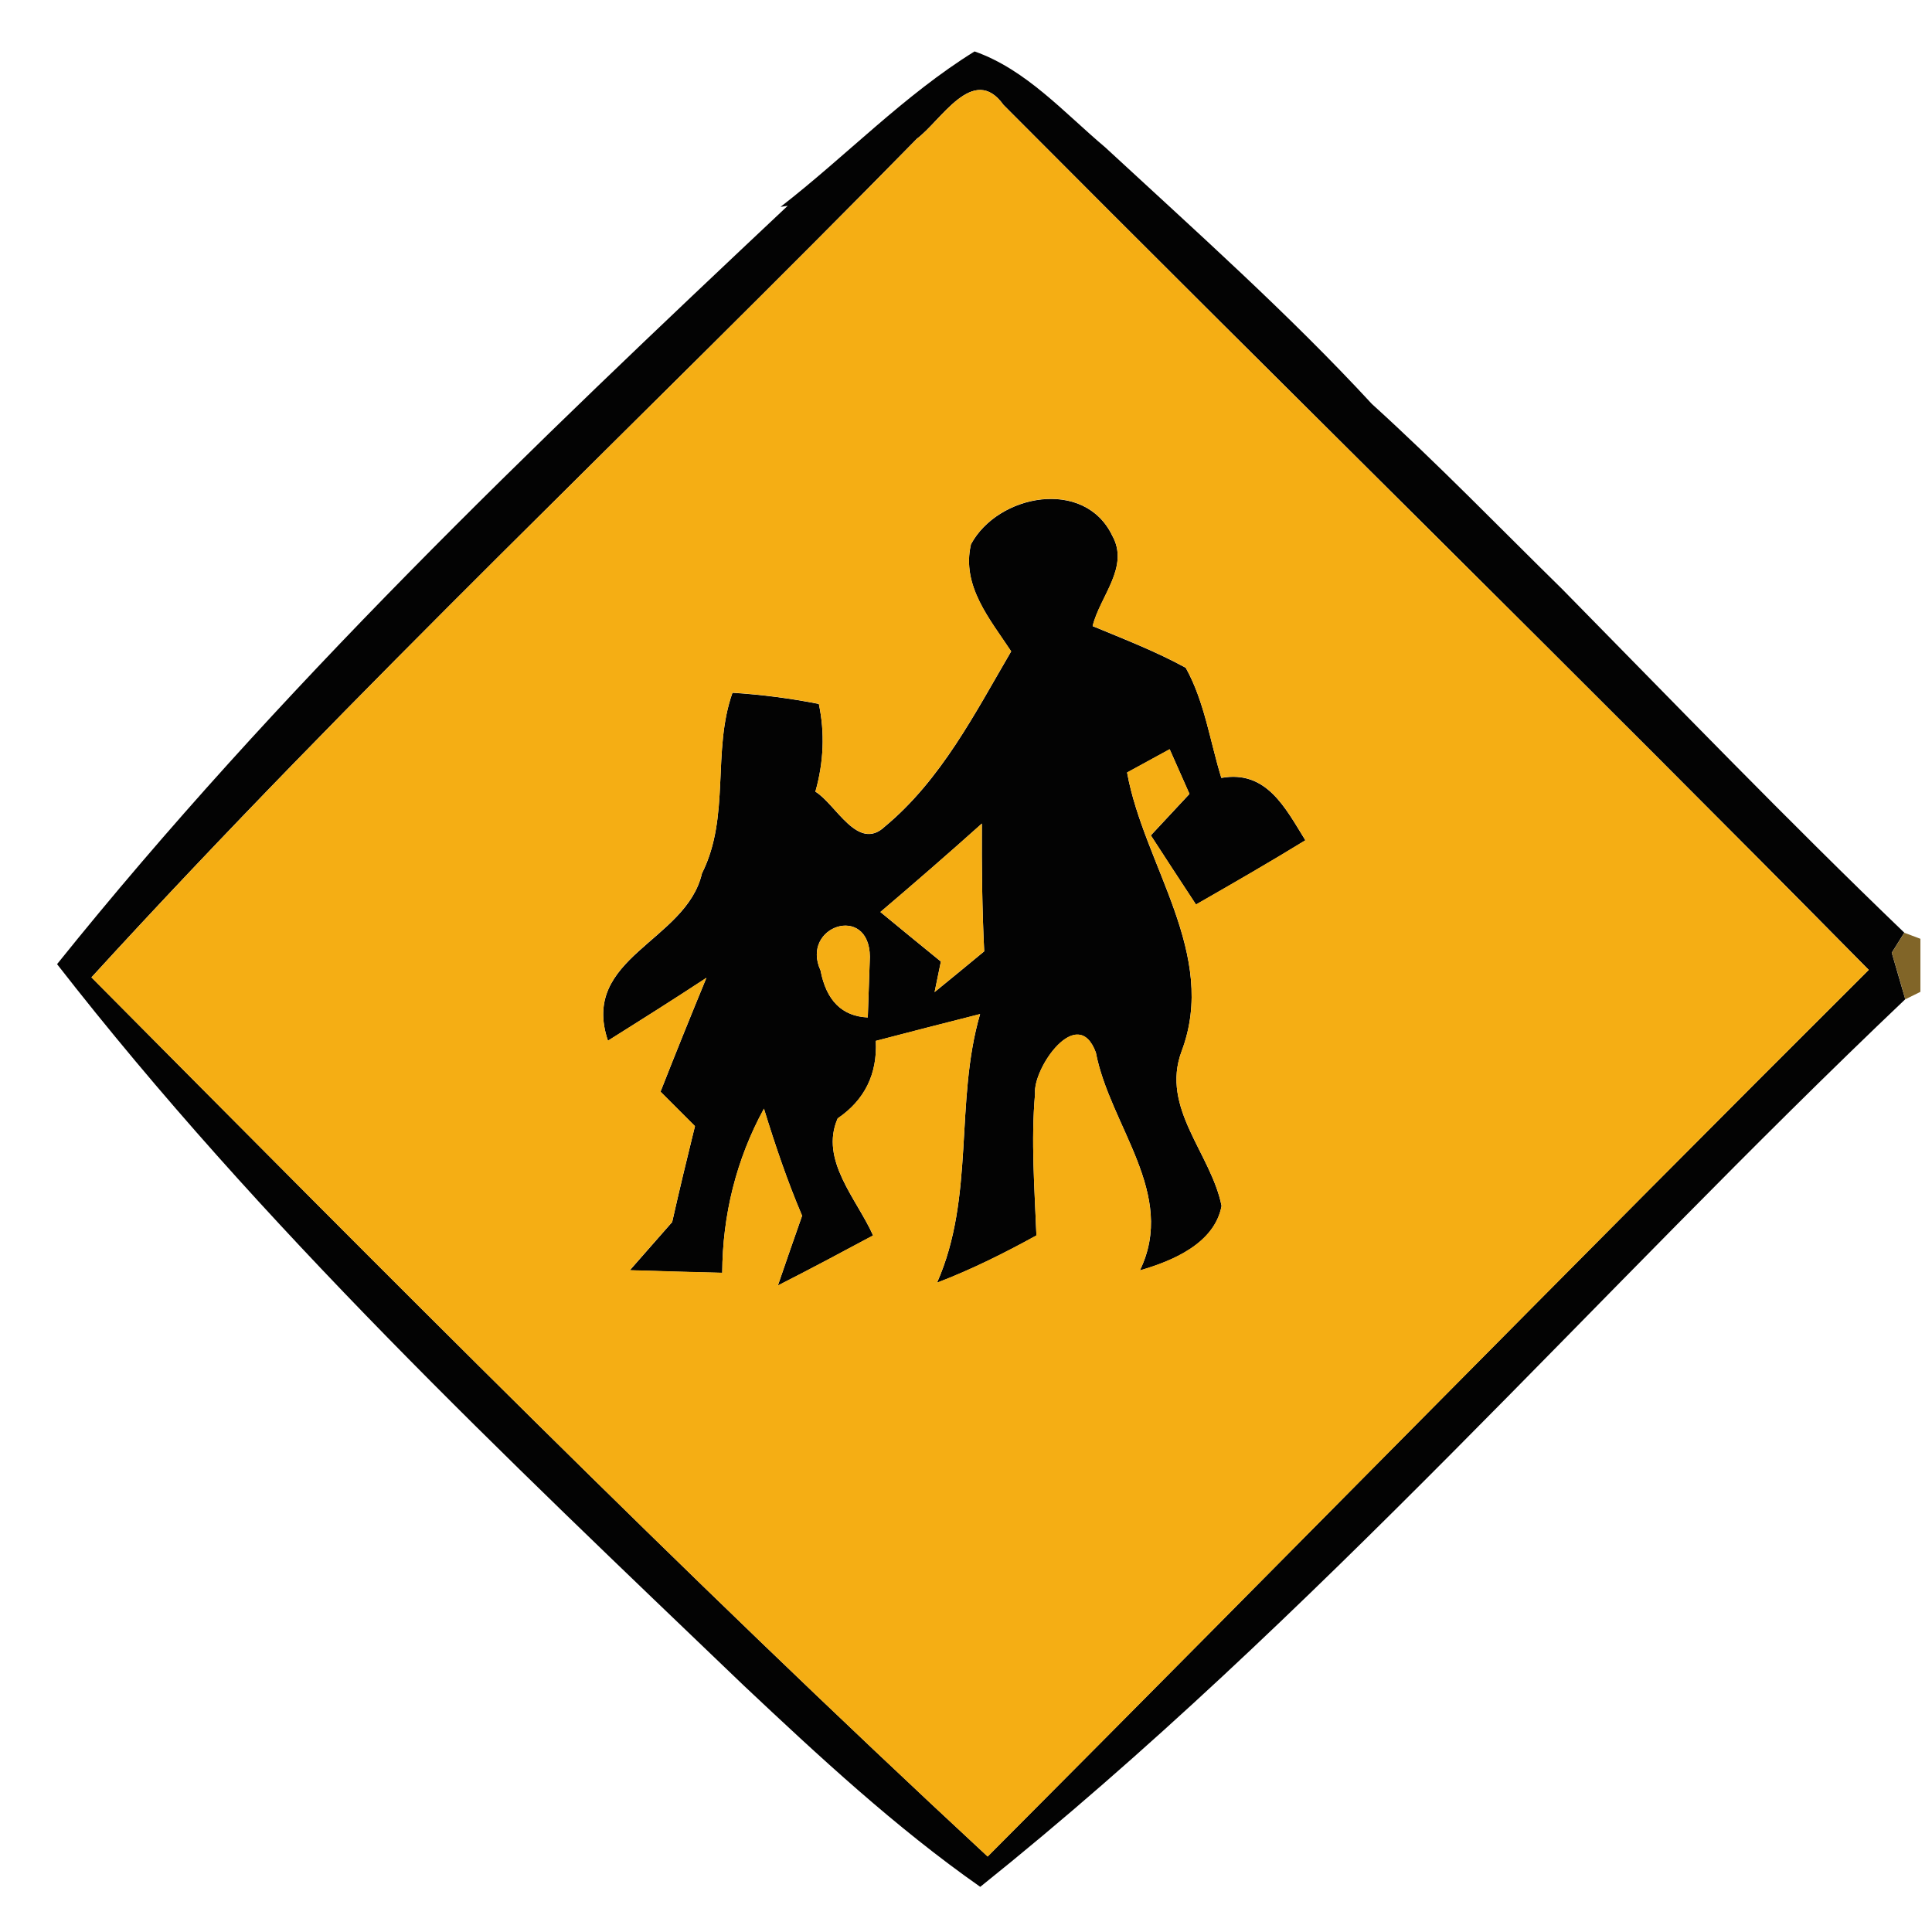 <?xml version="1.0" encoding="utf-8"?>
<!-- Generated by IcoMoon.io -->
<!DOCTYPE svg PUBLIC "-//W3C//DTD SVG 1.1//EN" "http://www.w3.org/Graphics/SVG/1.1/DTD/svg11.dtd">
<svg version="1.1" xmlns="http://www.w3.org/2000/svg" xmlns:xlink="http://www.w3.org/1999/xlink" width="24" height="24" viewBox="0 0 24 24">
<path fill="#030303" d="M12.107 0.639c0.642 0.226 1.113 0.763 1.622 1.191 1.125 1.041 2.273 2.062 3.314 3.189 0.813 0.737 1.576 1.527 2.36 2.296 1.408 1.431 2.805 2.88 4.253 4.271l-0.156 0.249c0.043 0.145 0.127 0.434 0.168 0.578-3.846 3.655-7.342 7.703-11.491 11.026-1.055-0.74-2.001-1.619-2.938-2.501-2.975-2.851-5.994-5.702-8.53-8.961 2.733-3.403 5.902-6.434 9.077-9.421l-0.090 0.014c0.813-0.63 1.533-1.388 2.412-1.932M11.387 1.726c-3.409 3.479-6.966 6.821-10.251 10.415 3.661 3.687 7.321 7.388 11.133 10.921 3.655-3.667 7.278-7.359 10.945-11.014-3.557-3.606-7.174-7.154-10.748-10.745-0.376-0.523-0.778 0.202-1.079 0.422z"></path>
<path fill="#030303" d="M12.061 6.763c0.335-0.625 1.411-0.827 1.755-0.11 0.22 0.39-0.153 0.755-0.243 1.125 0.39 0.162 0.787 0.315 1.157 0.518 0.234 0.422 0.301 0.911 0.442 1.368 0.561-0.101 0.795 0.373 1.044 0.775-0.448 0.275-0.905 0.538-1.359 0.798-0.142-0.214-0.422-0.645-0.561-0.859 0.119-0.13 0.361-0.385 0.48-0.515-0.061-0.139-0.185-0.416-0.246-0.555-0.133 0.072-0.396 0.217-0.529 0.289 0.211 1.16 1.133 2.255 0.677 3.464-0.263 0.706 0.367 1.267 0.497 1.92-0.087 0.466-0.61 0.685-1.015 0.801 0.463-0.951-0.37-1.79-0.547-2.707-0.226-0.61-0.784 0.194-0.755 0.512-0.052 0.584-0.006 1.174 0.017 1.761-0.399 0.22-0.81 0.425-1.235 0.587 0.474-1.067 0.217-2.247 0.535-3.337-0.434 0.11-0.865 0.22-1.295 0.333 0.020 0.413-0.139 0.734-0.474 0.963-0.228 0.518 0.24 1.003 0.44 1.454-0.393 0.211-0.784 0.419-1.183 0.622 0.098-0.289 0.2-0.578 0.301-0.867-0.185-0.434-0.335-0.879-0.474-1.33-0.344 0.63-0.515 1.324-0.518 2.039-0.385-0.009-0.766-0.020-1.148-0.032 0.176-0.2 0.35-0.399 0.526-0.599 0.090-0.399 0.185-0.795 0.283-1.191-0.107-0.107-0.321-0.321-0.428-0.428 0.185-0.471 0.376-0.943 0.57-1.414-0.405 0.266-0.813 0.523-1.223 0.781-0.35-1.038 0.972-1.229 1.168-2.079 0.356-0.708 0.121-1.515 0.379-2.244 0.361 0.023 0.72 0.069 1.073 0.139 0.075 0.359 0.061 0.723-0.043 1.090 0.252 0.15 0.526 0.752 0.862 0.434 0.7-0.581 1.119-1.405 1.57-2.177-0.263-0.399-0.619-0.813-0.5-1.327M10.936 11.329c0.188 0.156 0.564 0.463 0.752 0.616l-0.078 0.379c0.205-0.168 0.411-0.335 0.616-0.506-0.026-0.529-0.032-1.058-0.029-1.587-0.416 0.373-0.836 0.737-1.261 1.099M10.193 12.055c0.072 0.376 0.269 0.57 0.587 0.584 0.006-0.188 0.020-0.567 0.026-0.755-0.009-0.665-0.865-0.379-0.613 0.171z"></path>
<path fill="#f5ae14" d="M11.387 1.726c0.301-0.22 0.703-0.946 1.079-0.422 3.574 3.591 7.191 7.139 10.748 10.745-3.667 3.655-7.29 7.347-10.945 11.014-3.811-3.533-7.472-7.235-11.133-10.921 3.285-3.594 6.841-6.937 10.251-10.415M12.061 6.763c-0.119 0.515 0.237 0.928 0.5 1.327-0.451 0.772-0.87 1.596-1.57 2.177-0.335 0.318-0.61-0.283-0.862-0.434 0.104-0.367 0.119-0.732 0.043-1.090-0.353-0.069-0.711-0.116-1.073-0.139-0.257 0.729-0.023 1.535-0.379 2.244-0.197 0.85-1.518 1.041-1.168 2.079 0.411-0.257 0.818-0.515 1.223-0.781-0.194 0.471-0.385 0.943-0.57 1.414 0.107 0.107 0.321 0.321 0.428 0.428-0.098 0.396-0.194 0.792-0.283 1.191-0.176 0.2-0.35 0.399-0.526 0.599 0.382 0.012 0.763 0.023 1.148 0.032 0.003-0.714 0.173-1.408 0.518-2.039 0.139 0.451 0.289 0.896 0.474 1.33-0.101 0.289-0.202 0.578-0.301 0.867 0.399-0.202 0.789-0.411 1.183-0.622-0.2-0.451-0.668-0.937-0.44-1.454 0.335-0.228 0.494-0.549 0.474-0.963 0.431-0.113 0.862-0.223 1.295-0.333-0.318 1.090-0.061 2.27-0.535 3.337 0.425-0.162 0.836-0.367 1.235-0.587-0.023-0.587-0.069-1.177-0.017-1.761-0.029-0.318 0.529-1.122 0.755-0.512 0.176 0.917 1.009 1.755 0.547 2.707 0.405-0.116 0.928-0.335 1.015-0.801-0.13-0.653-0.76-1.214-0.497-1.92 0.457-1.209-0.466-2.305-0.677-3.464 0.133-0.072 0.396-0.217 0.529-0.289 0.061 0.139 0.185 0.416 0.246 0.555-0.119 0.13-0.361 0.385-0.48 0.515 0.139 0.214 0.419 0.645 0.561 0.859 0.454-0.26 0.911-0.523 1.359-0.798-0.249-0.402-0.483-0.876-1.044-0.775-0.142-0.457-0.208-0.946-0.442-1.368-0.37-0.202-0.766-0.356-1.157-0.518 0.090-0.37 0.463-0.734 0.243-1.125-0.344-0.717-1.42-0.515-1.755 0.11z"></path>
<path fill="#f5ae14" d="M10.936 11.329c0.425-0.361 0.844-0.726 1.261-1.099-0.003 0.529 0.003 1.058 0.029 1.587-0.205 0.171-0.411 0.338-0.616 0.506l0.078-0.379c-0.188-0.153-0.564-0.46-0.752-0.616z"></path>
<path fill="#f5ae14" d="M10.193 12.055c-0.252-0.549 0.604-0.836 0.613-0.171-0.006 0.188-0.020 0.567-0.026 0.755-0.318-0.014-0.515-0.208-0.587-0.584z"></path>
<path fill="#785a19" opacity="0.93" d="M23.656 11.587l0.2 0.075v0.659l-0.188 0.093c-0.040-0.145-0.124-0.434-0.168-0.578l0.156-0.249z"></path>
</svg>

